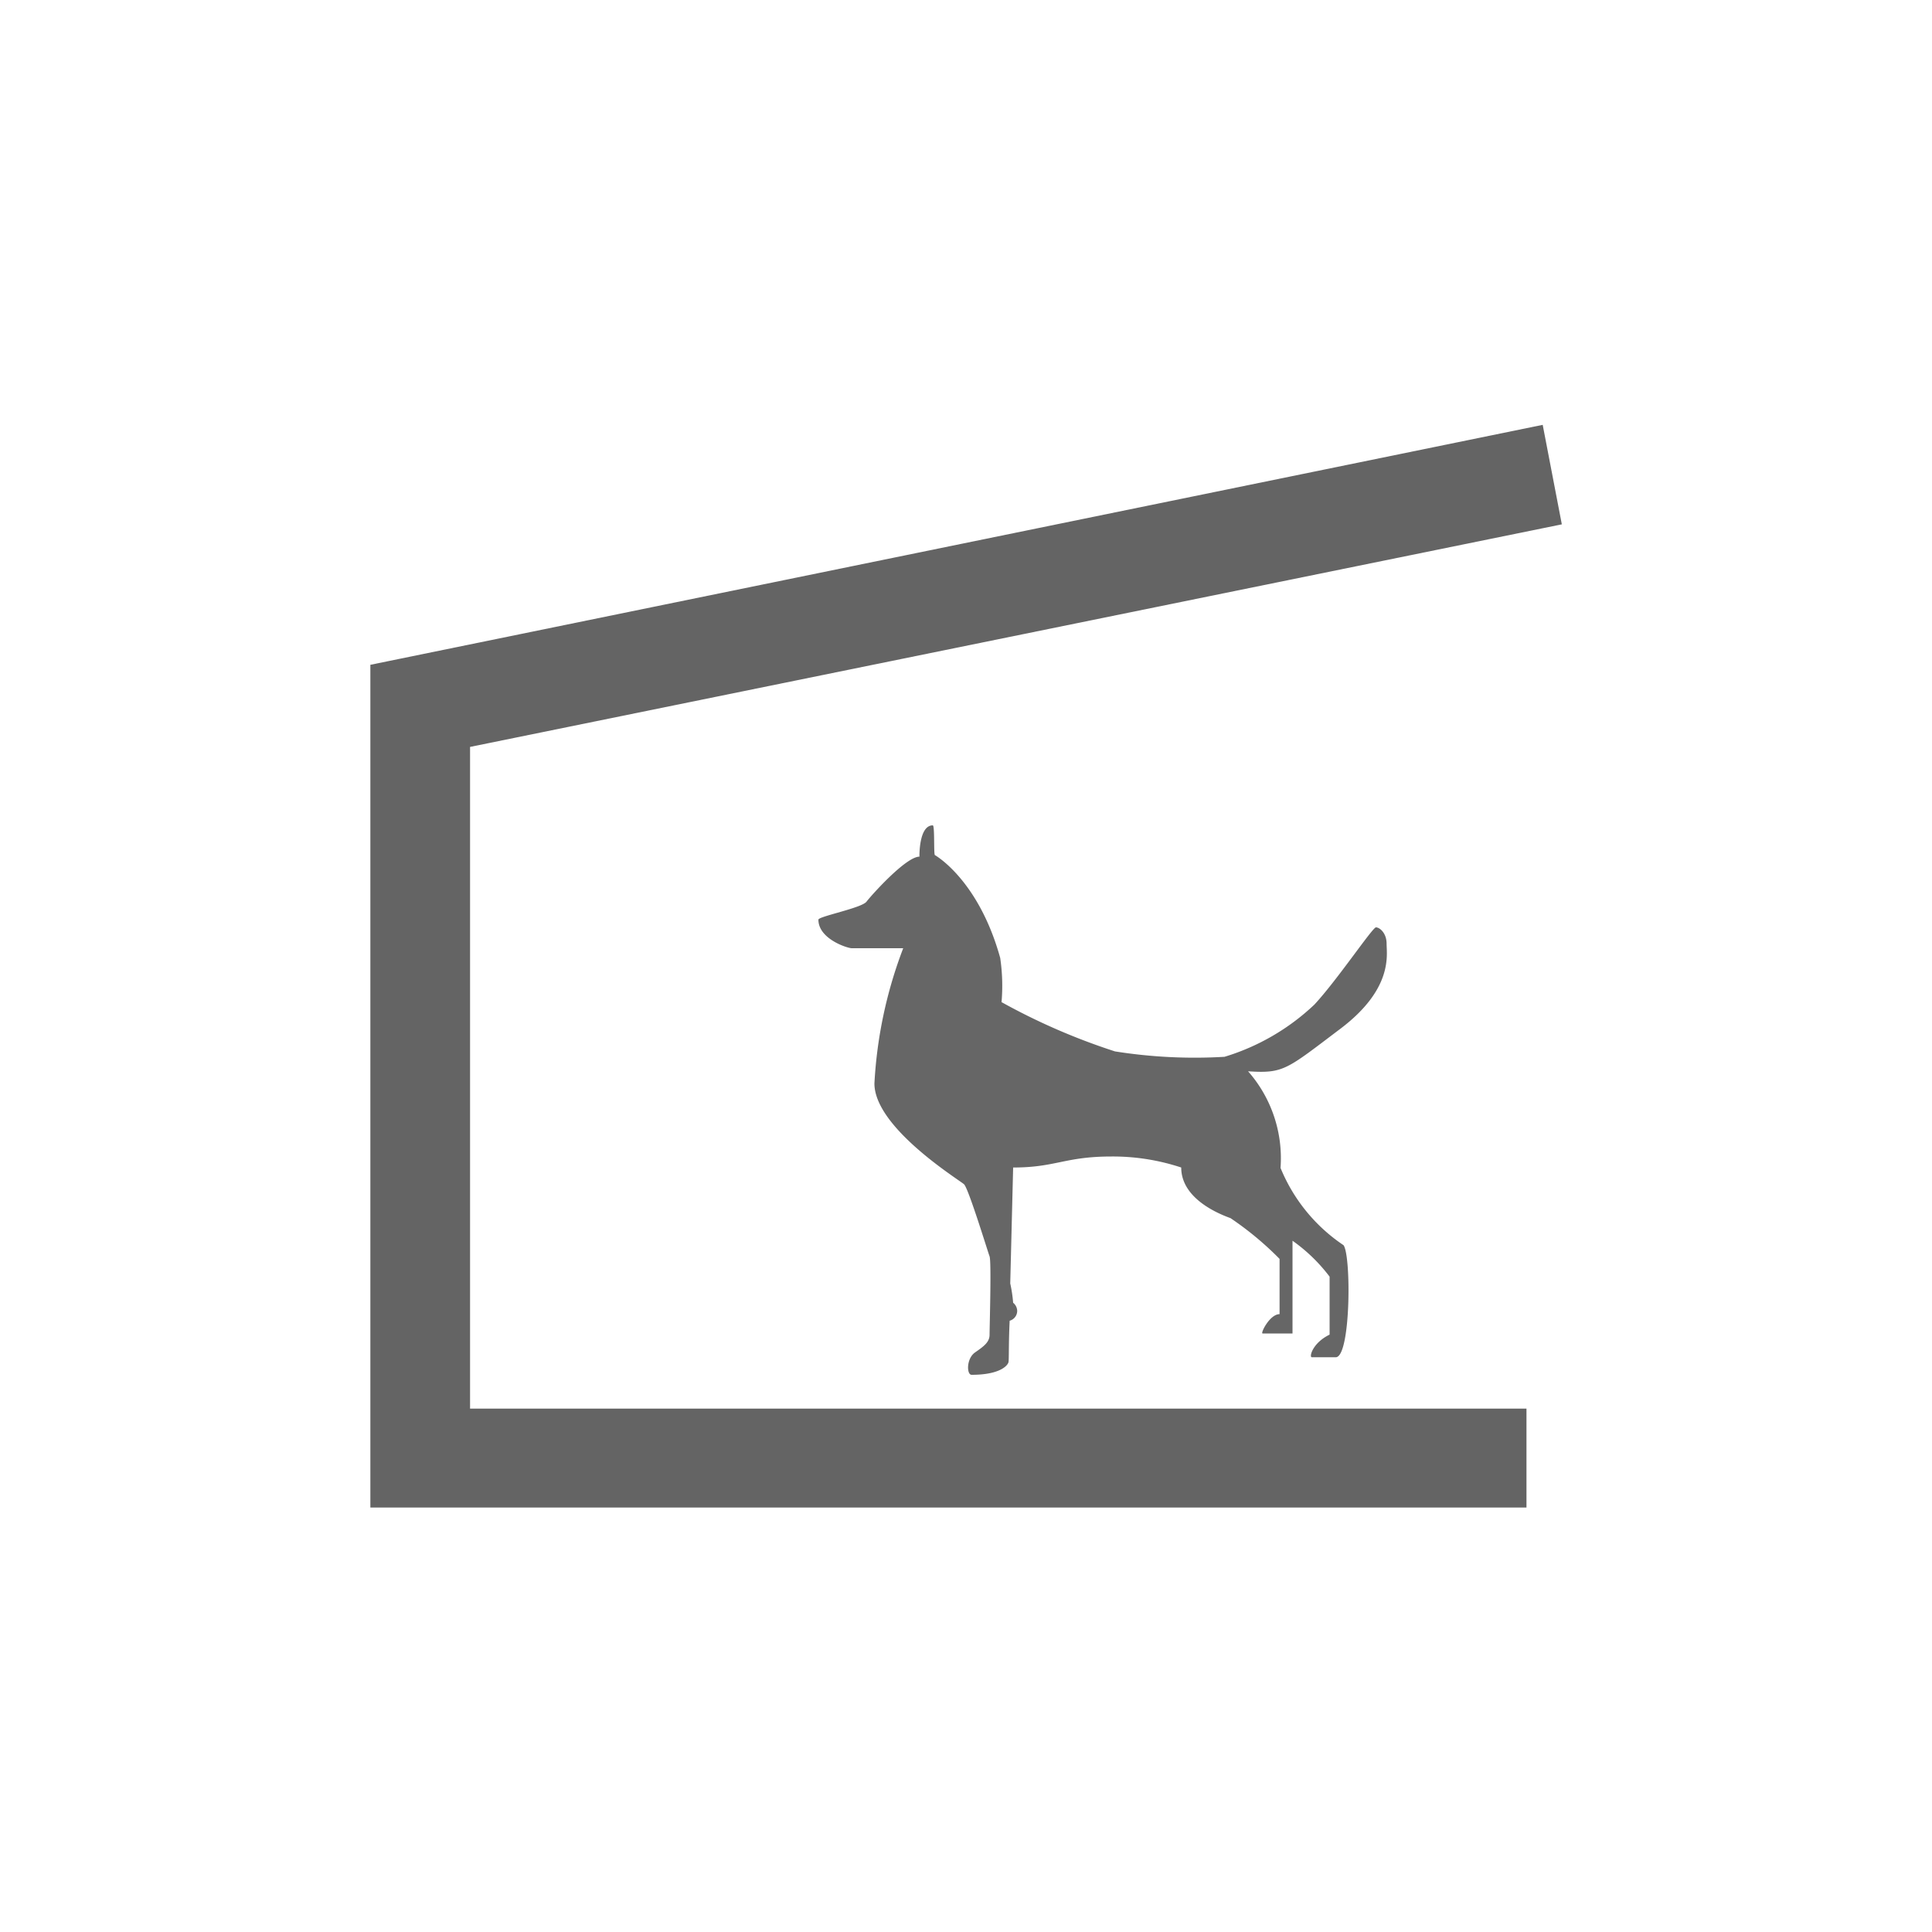 <svg xmlns="http://www.w3.org/2000/svg" viewBox="0 0 100 100"><path d="M69.35,53.27c2.77-2.08,2.42-3.85,2.42-4.42S71.4,48,71.22,48s-2,2.72-3.19,4a11.7,11.7,0,0,1-4.65,2.7,26.31,26.31,0,0,1-5.67-.28,33,33,0,0,1-5.87-2.55,9.87,9.87,0,0,0-.07-2.29c-1.11-4-3.31-5.28-3.38-5.32s0-1.54-.11-1.54c-.73,0-.69,1.62-.69,1.62-.7,0-2.49,2-2.74,2.33s-2.48.76-2.49.93c0,1,1.5,1.48,1.73,1.48h2.66a23,23,0,0,0-1.49,7c0,2.3,4.41,5,4.64,5.22s1.22,3.46,1.32,3.73,0,3.66,0,4.05-.29.6-.75.92-.44,1.16-.18,1.16c1.5,0,1.88-.5,1.91-.66s0-.92.06-2.14a.53.53,0,0,0,.39-.51.56.56,0,0,0-.21-.42h0a7.32,7.32,0,0,0-.15-1l.15-6c2.22,0,2.66-.57,5.1-.57a11.27,11.27,0,0,1,3.6.57c0,1.64,2,2.42,2.55,2.62a16.52,16.52,0,0,1,2.54,2.11v2.86c-.51,0-1,1-.88,1h1.55v-4.8a8.67,8.67,0,0,1,1.92,1.86v3c-.89.43-1.07,1.17-.92,1.17h1.26c.76-.1.78-5.27.38-5.8a8.84,8.84,0,0,1-3.26-4,6.81,6.81,0,0,0-1.68-5C66.45,55.57,66.58,55.36,69.35,53.27Z" fill="#666"/><polygon points="79.85 21.99 19.17 34.41 19.17 78.03 79.01 78.03 79.01 72.91 24.33 72.91 24.33 38.66 80.84 27.14 79.85 21.99" fill="#646464"/></svg>